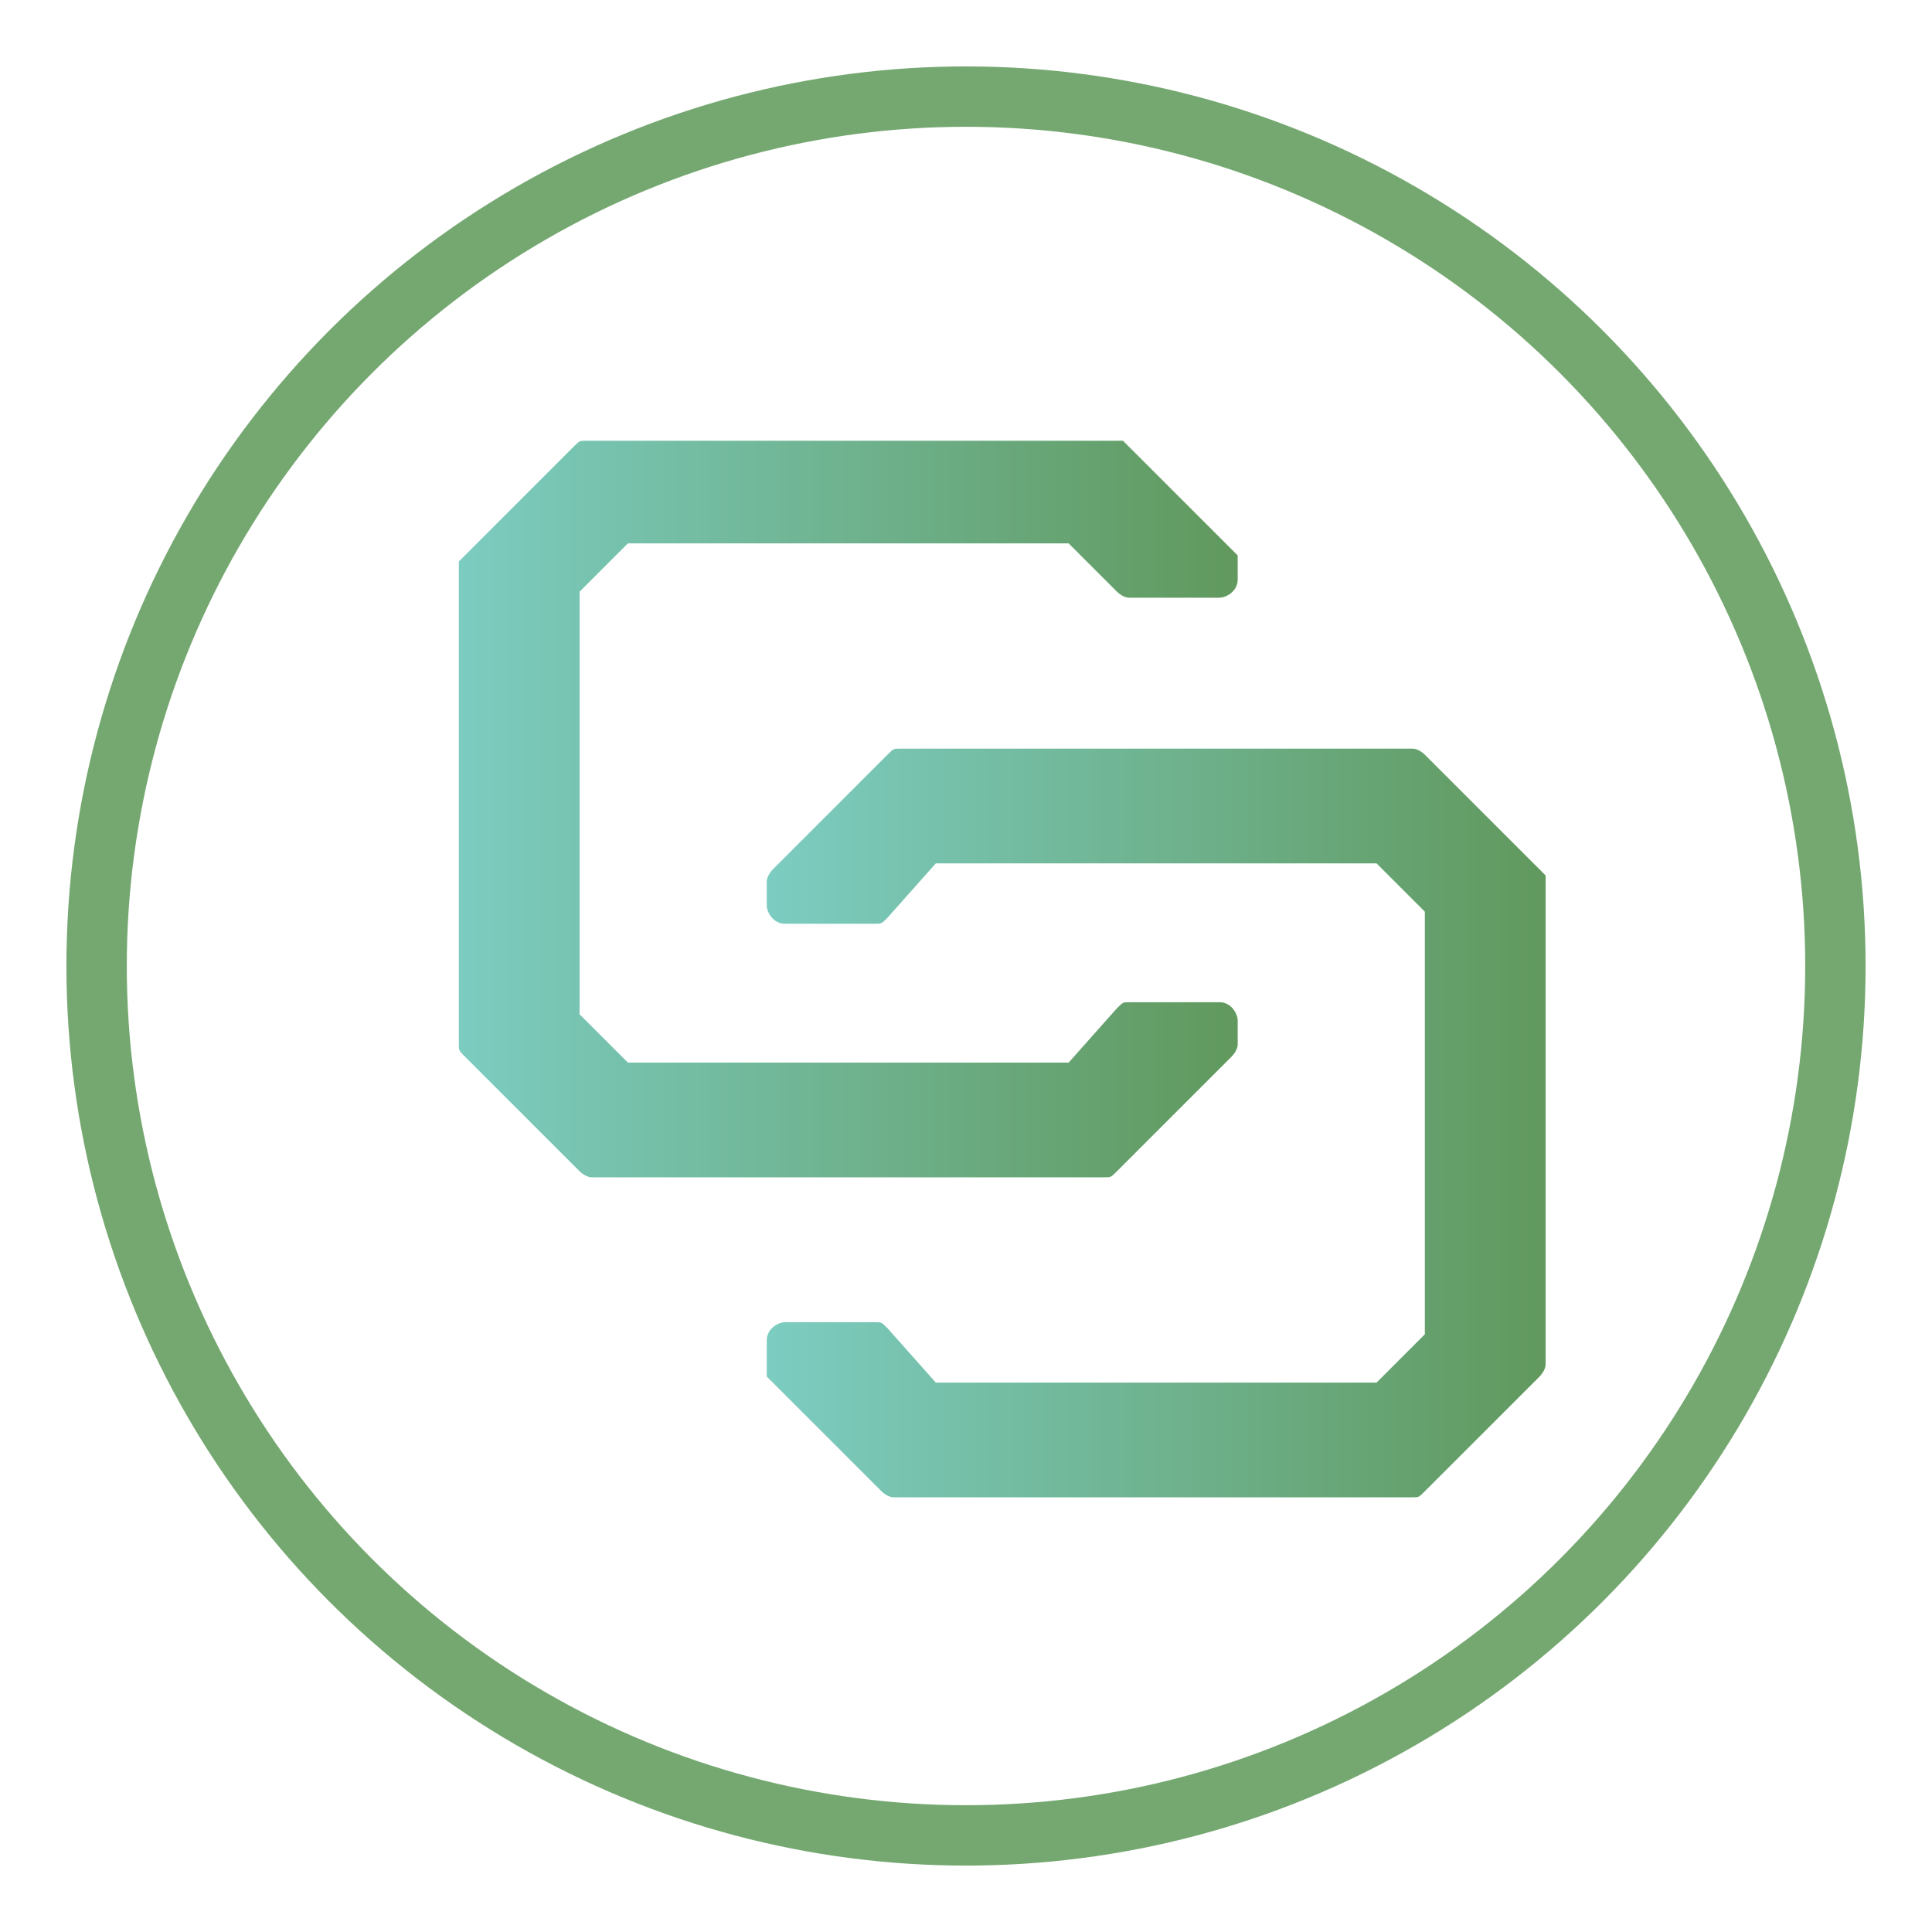 <?xml version="1.0" encoding="utf-8"?>
<!-- Generator: Adobe Illustrator 22.1.0, SVG Export Plug-In . SVG Version: 6.00 Build 0)  -->
<svg version="1.1" id="Layer_1" xmlns="http://www.w3.org/2000/svg" xmlns:xlink="http://www.w3.org/1999/xlink" x="0px" y="0px"
	 width="32px" height="32px" viewBox="0 0 32 32" style="enable-background:new 0 0 32 32;" xml:space="preserve">
<style type="text/css">
	.st0{fill:none;stroke:#75A871;stroke-miterlimit:10;}
	.st1{fill:url(#SVGID_1_);}
	.st2{fill:url(#SVGID_2_);}
</style>
<g id="Layer_1_1_">
	<g id="Layer_3">
		<circle class="st0" cx="16" cy="16" r="14.4"/>
	</g>
</g>
<g>
	
		<linearGradient id="SVGID_1_" gradientUnits="userSpaceOnUse" x1="12.751" y1="482.283" x2="25.536" y2="482.283" gradientTransform="matrix(1 0 0 1 0 -463.698)">
		<stop  offset="0" style="stop-color:#7CCCC1"/>
		<stop  offset="1" style="stop-color:#61995E"/>
	</linearGradient>
	<path class="st1" d="M25.5,14.4l-1.9-1.9c0,0-0.1-0.1-0.2-0.1h-8.5c-0.1,0-0.1,0-0.2,0.1l-1.9,1.9c0,0-0.1,0.1-0.1,0.2V15
		c0,0.1,0.1,0.3,0.3,0.3h1.5c0.1,0,0.1,0,0.2-0.1l0.8-0.9h7.3l0.8,0.8v7l-0.8,0.8h-7.3L14.7,22c-0.1-0.1-0.1-0.1-0.2-0.1H13
		c-0.1,0-0.3,0.1-0.3,0.3v0.4c0,0,0,0.1,0,0.1c0,0,0,0,0,0.1l1.9,1.9c0,0,0.1,0.1,0.2,0.1h8.6c0.1,0,0.1,0,0.2-0.1l1.9-1.9
		c0,0,0.1-0.1,0.1-0.2v-8.1C25.6,14.5,25.5,14.4,25.5,14.4z"/>
	
		<linearGradient id="SVGID_2_" gradientUnits="userSpaceOnUse" x1="7.55" y1="477.077" x2="20.385" y2="477.077" gradientTransform="matrix(1 0 0 1 0 -463.698)">
		<stop  offset="0" style="stop-color:#7CCCC1"/>
		<stop  offset="1" style="stop-color:#61995E"/>
	</linearGradient>
	<path class="st2" d="M18.3,19.5c0.1,0,0.1,0,0.2-0.1l1.9-1.9c0,0,0.1-0.1,0.1-0.2v-0.4c0-0.1-0.1-0.3-0.3-0.3h-1.5
		c-0.1,0-0.1,0-0.2,0.1l-0.8,0.9h-7.3l-0.8-0.8l0-7l0.8-0.8h7.3l0.8,0.8c0,0,0.1,0.1,0.2,0.1h1.5c0.1,0,0.3-0.1,0.3-0.3V9.4
		c0,0,0-0.1,0-0.1c0,0,0,0,0-0.1l-1.9-1.9c-0.1,0-0.1,0-0.2,0H9.7c-0.1,0-0.1,0-0.2,0.1L7.7,9.2c0,0-0.1,0.1-0.1,0.1l0,8
		c0,0.1,0,0.1,0.1,0.2l1.9,1.9c0,0,0.1,0.1,0.2,0.1L18.3,19.5C18.2,19.5,18.2,19.5,18.3,19.5z"/>
</g>
</svg>
